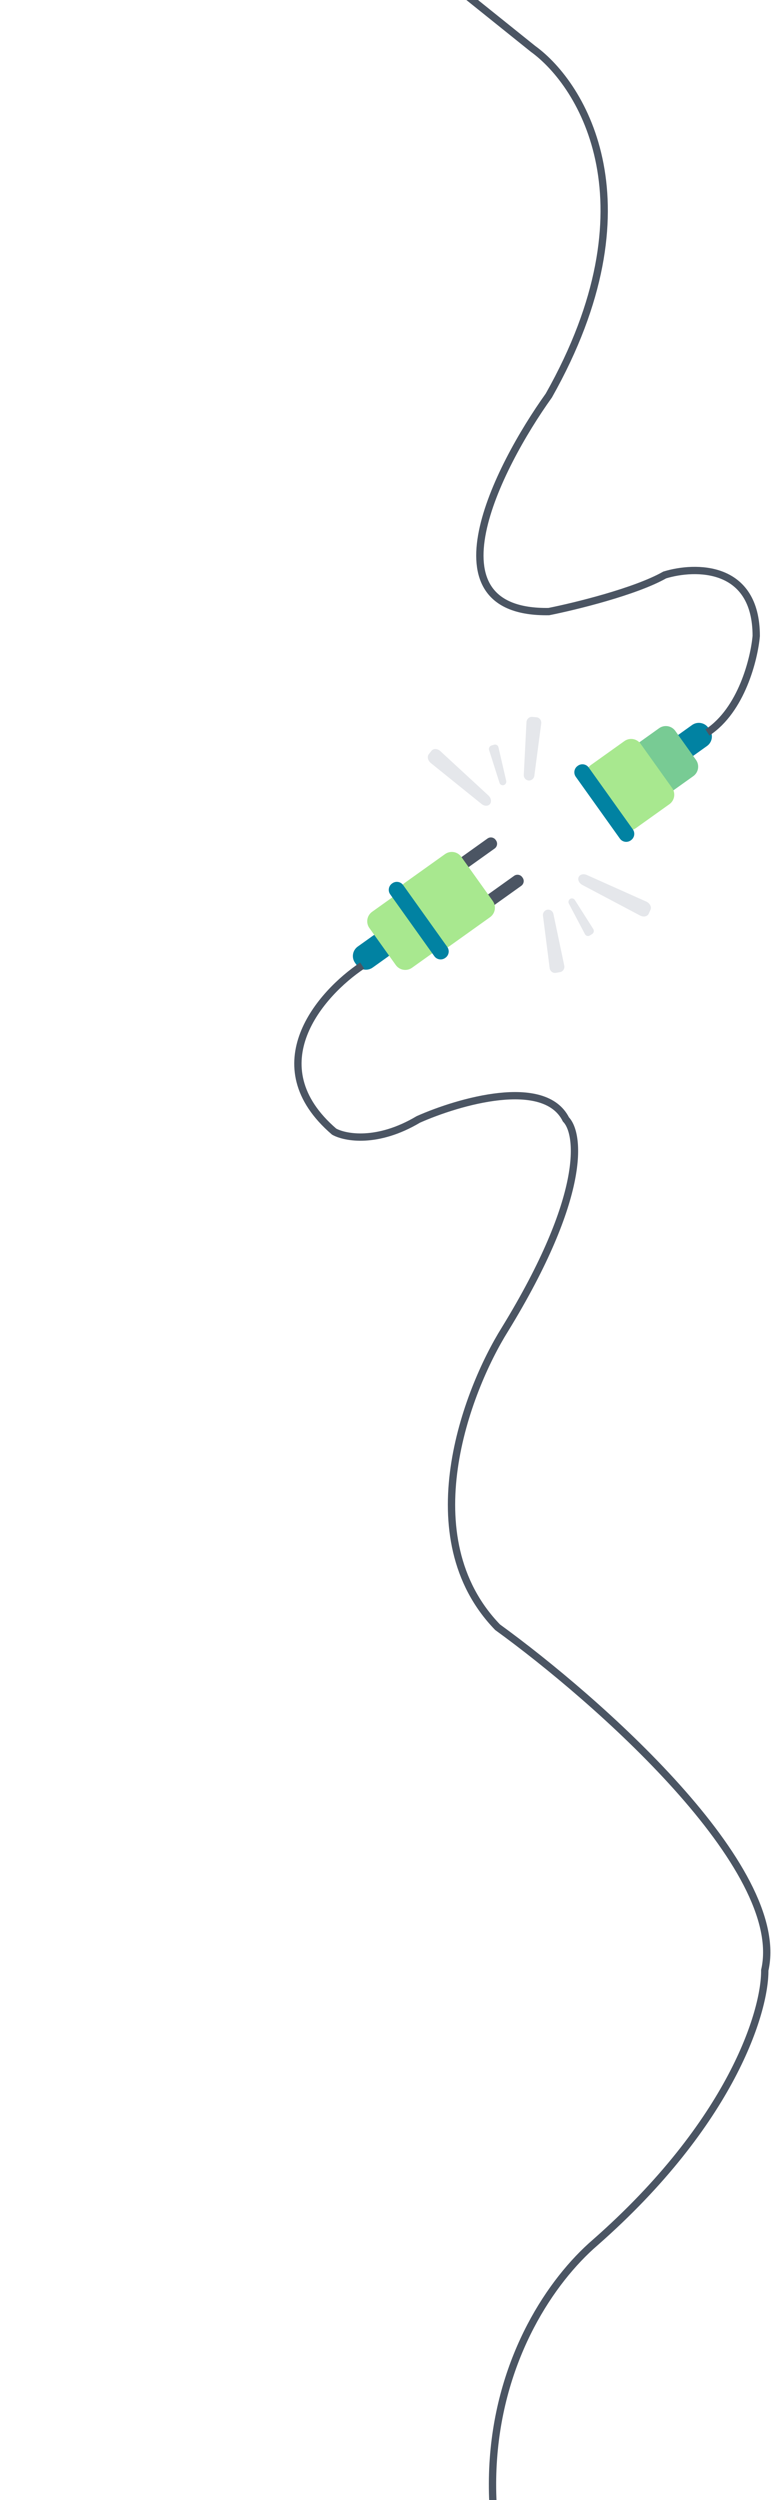 <svg width="316" height="1024" viewBox="0 0 316 1024" fill="none" xmlns="http://www.w3.org/2000/svg">
<path d="M152.76 396.292L158.974 391.856C161.118 390.325 161.616 387.345 160.085 385.2L159.497 384.377C157.966 382.232 154.986 381.734 152.842 383.265L146.627 387.701C144.482 389.232 143.984 392.212 145.516 394.357L146.103 395.18C147.634 397.326 150.614 397.823 152.76 396.292Z" fill="#0182A2"/>
<path d="M193.153 377.452L213.645 362.823C214.719 362.058 214.968 360.568 214.202 359.496L214.047 359.28C213.283 358.207 211.793 357.958 210.719 358.723L190.226 373.352C189.153 374.118 188.904 375.608 189.67 376.68L189.824 376.897C190.589 377.969 192.079 378.218 193.153 377.452Z" fill="#4B5563"/>
<path d="M182.242 362.17L202.737 347.542C203.809 346.776 204.058 345.286 203.292 344.214L203.138 343.997C202.372 342.925 200.882 342.676 199.81 343.442L179.316 358.07C178.244 358.836 177.995 360.326 178.76 361.398L178.914 361.615C179.679 362.687 181.17 362.936 182.242 362.17Z" fill="#4B5563"/>
<path d="M168.87 396.382L185.479 384.527C187.625 382.995 188.123 380.014 186.592 377.87L175.775 362.718C174.244 360.573 171.264 360.075 169.119 361.606L152.509 373.462C150.364 374.993 149.866 377.973 151.398 380.119L162.213 395.271C163.744 397.415 166.724 397.913 168.87 396.382Z" fill="#A8E88F"/>
<path d="M184.24 387.529L200.85 375.672C202.995 374.141 203.493 371.162 201.961 369.016L189.058 350.939C187.527 348.794 184.547 348.297 182.402 349.828L165.792 361.683C163.647 363.214 163.149 366.194 164.68 368.34L177.584 386.417C179.115 388.562 182.095 389.06 184.24 387.529Z" fill="#A8E88F"/>
<path d="M182.443 392.381L182.573 392.288C184.003 391.267 184.335 389.28 183.314 387.85L165.238 362.526C164.217 361.096 162.231 360.764 160.801 361.784L160.671 361.878C159.24 362.899 158.908 364.885 159.929 366.315L178.005 391.639C179.025 393.069 181.013 393.401 182.443 392.381Z" fill="#0182A2"/>
<path d="M283.563 309.987L289.776 305.551C291.922 304.02 292.419 301.04 290.888 298.894L290.301 298.072C288.769 295.926 285.789 295.428 283.644 296.96L277.43 301.396C275.285 302.927 274.787 305.907 276.319 308.052L276.906 308.875C278.437 311.021 281.417 311.518 283.563 309.987Z" fill="#0182A2"/>
<path d="M274.938 324.477L284.148 317.903C286.293 316.372 286.791 313.392 285.259 311.247L276.79 299.382C275.259 297.236 272.278 296.738 270.133 298.269L260.924 304.843C258.779 306.375 258.281 309.355 259.812 311.5L268.282 323.365C269.813 325.511 272.793 326.009 274.938 324.477Z" fill="#78CB94"/>
<path d="M260.618 339.197L274.352 329.394C276.497 327.863 276.995 324.883 275.463 322.737L262.56 304.66C261.029 302.514 258.049 302.017 255.904 303.548L242.17 313.351C240.024 314.883 239.526 317.863 241.058 320.008L253.961 338.085C255.493 340.231 258.472 340.729 260.618 339.197Z" fill="#A8E88F"/>
<path d="M258.499 344.225L258.63 344.132C260.061 343.111 260.391 341.124 259.371 339.694L241.295 314.369C240.274 312.94 238.287 312.608 236.857 313.628L236.727 313.722C235.297 314.743 234.965 316.729 235.986 318.16L254.062 343.483C255.083 344.913 257.069 345.245 258.499 344.225Z" fill="#0182A2"/>
<path d="M224.325 372.601C224.891 372.515 225.468 372.651 225.936 372.982C226.402 373.313 226.723 373.812 226.83 374.375L231.265 395.484C231.53 396.745 230.734 397.97 229.514 398.179L227.813 398.47C226.593 398.68 225.44 397.789 225.277 396.51L222.542 375.11C222.458 374.543 222.598 373.966 222.93 373.498C223.262 373.03 223.762 372.709 224.325 372.601Z" fill="#E5E7EB"/>
<path d="M233.679 368.172C233.837 368.076 234.011 368.012 234.194 367.983C234.376 367.955 234.562 367.963 234.741 368.007C234.921 368.049 235.089 368.127 235.238 368.237C235.387 368.345 235.514 368.483 235.61 368.64L243.145 380.491C243.362 380.827 243.436 381.237 243.352 381.627C243.268 382.019 243.033 382.361 242.696 382.578L241.728 383.179C241.562 383.28 241.375 383.345 241.182 383.371C240.989 383.397 240.794 383.382 240.606 383.328C240.419 383.274 240.245 383.182 240.095 383.057C239.945 382.933 239.823 382.779 239.736 382.604L233.168 370.152C232.989 369.819 232.942 369.43 233.036 369.062C233.131 368.696 233.36 368.378 233.679 368.172Z" fill="#E5E7EB"/>
<path d="M237.167 359.239C237.654 358.141 239.123 357.759 240.497 358.373L264.888 369.28C266.346 369.932 267.129 371.446 266.613 372.61L265.893 374.234C265.376 375.399 263.767 375.745 262.353 374.997L238.681 362.466C237.348 361.761 236.68 360.336 237.167 359.239Z" fill="#E5E7EB"/>
<path d="M216.644 319.684C216.075 319.623 215.551 319.343 215.184 318.904C214.816 318.465 214.634 317.9 214.674 317.329L215.777 295.787C215.843 294.501 216.926 293.52 218.16 293.629L219.879 293.781C221.112 293.891 221.999 295.047 221.831 296.324L219.009 317.713C218.944 318.283 218.663 318.806 218.222 319.173C217.782 319.541 217.217 319.724 216.644 319.684Z" fill="#E5E7EB"/>
<path d="M206.47 321.577C206.294 321.63 206.107 321.647 205.924 321.628C205.741 321.608 205.563 321.554 205.4 321.466C205.238 321.378 205.094 321.259 204.978 321.116C204.863 320.973 204.775 320.809 204.723 320.631L200.464 307.248C200.341 306.867 200.372 306.454 200.554 306.097C200.735 305.74 201.051 305.469 201.43 305.345L202.52 305.012C202.707 304.957 202.903 304.941 203.096 304.966C203.29 304.99 203.475 305.055 203.643 305.154C203.81 305.254 203.955 305.387 204.068 305.546C204.18 305.706 204.259 305.886 204.3 306.076L207.469 319.791C207.557 320.161 207.503 320.549 207.318 320.88C207.133 321.211 206.83 321.459 206.47 321.577Z" fill="#E5E7EB"/>
<path d="M200.815 329.324C200.064 330.261 198.546 330.255 197.375 329.31L176.577 312.536C175.336 311.533 174.964 309.87 175.761 308.875L176.872 307.489C177.669 306.495 179.313 306.571 180.49 307.655L200.177 325.816C201.284 326.838 201.566 328.386 200.815 329.324Z" fill="#E5E7EB"/>
<path d="M240.946 -480C85.113 -442.833 -152.754 -303 142.446 -41L218.446 20C238.946 34.833 268.946 84 224.946 162C203.613 191.833 173.746 251.3 224.946 250.5C235.78 248.333 260.446 242.3 272.446 235.5C284.946 231.667 309.946 231.3 309.946 260.5C309.113 269.833 303.946 290.8 289.946 300" stroke="#4B5563" stroke-width="3"/>
<path d="M148.446 395.5C131.446 406.833 105.346 436.3 136.946 463.5C141.446 466 154.646 468.5 171.446 458.5C187.946 451.167 223.146 440.9 231.946 458.5C237.613 464.333 240.546 489.7 206.946 544.5C191.113 569.833 168.346 629.7 203.946 666.5C244.446 695.833 323.046 765 313.446 807C313.613 823.667 299.946 869.3 243.946 918.5C207.78 949.667 161.546 1042.1 265.946 1162.5" stroke="#4B5563" stroke-width="3"/>
</svg>
